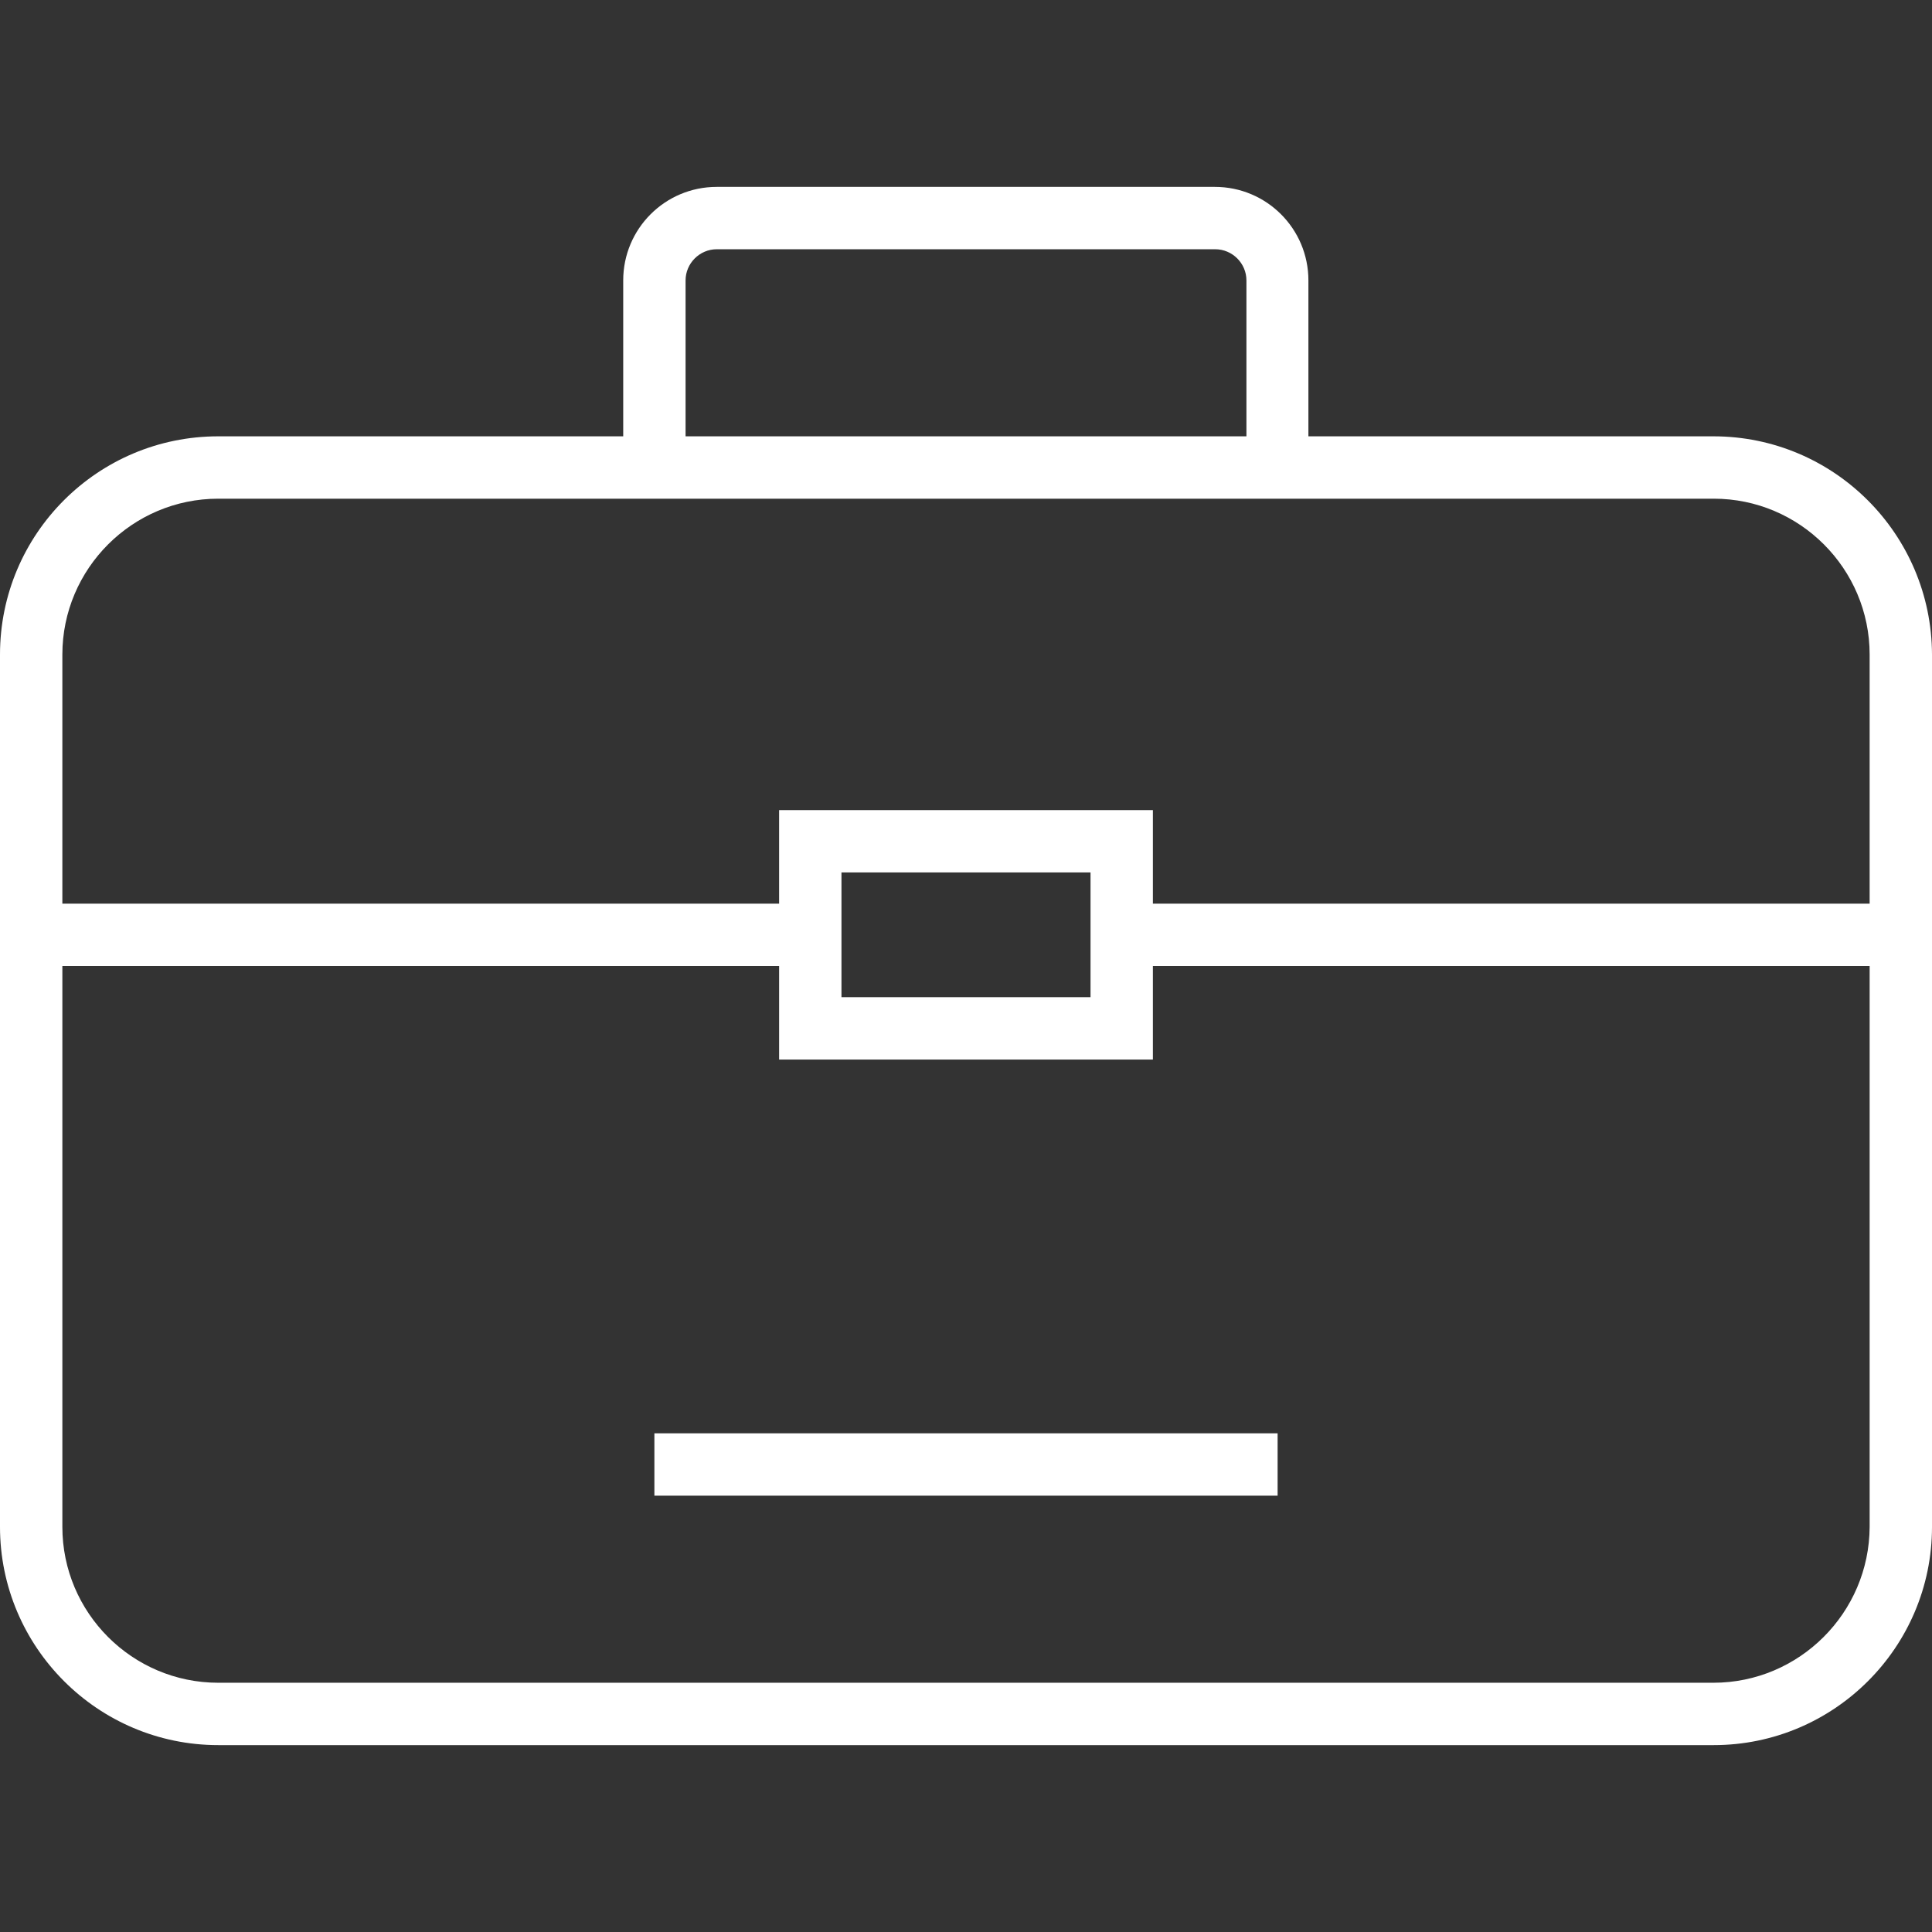 <?xml version="1.0"?>
<svg xmlns="http://www.w3.org/2000/svg" xmlns:xlink="http://www.w3.org/1999/xlink" version="1.1" id="Capa_1" x="0px" y="0px" viewBox="0 0 508.1 508.1" style="enable-background:new 0 0 508.1 508.1;" xml:space="preserve" width="512px" height="512px"><rect x="0" y="0" width="508.1" height="508.1" fill="#333333" stroke="none"/><g><g>
	<g>
		<path d="M450.6,114.75H344.1v-41c0-13.6-11-24.6-24.6-24.6h-131c-13.6,0-24.6,11-24.6,24.6v41H57.4c-31.7,0-57.4,25.7-57.4,57.4    v229.4c0,31.6,25.7,57.4,57.4,57.4h393.3c31.6,0,57.4-25.7,57.4-57.4v-229.4C508,140.45,482.3,114.75,450.6,114.75z M180.3,73.75    c0-4.5,3.7-8.2,8.2-8.2h131.1c4.5,0,8.2,3.7,8.2,8.2v41H180.3V73.75z M491.7,401.55c-0.1,22.6-18.5,41-41.1,41H57.4    c-22.6,0-41-18.4-41-41v-147.5h188.5v24.6h98.3v-24.6h188.5V401.55z M221.3,262.25v-32.8h65.5v32.8H221.3z M491.7,237.65H303.2    v-24.6h-98.3v24.6H16.4v-65.5c0-22.6,18.4-41,41-41h106.5h180.3h106.5c22.6,0,41,18.4,41,41V237.65z" data-original="#000000" class="active-path" data-old_color="#000000" fill="#FFFFFF"/>
	</g>
</g><g>
	<g>
		<rect x="172.1" y="376.95" width="163.9" height="16.4" data-original="#000000" class="active-path" data-old_color="#000000" fill="#FFFFFF"/>
	</g>
</g></g> </svg>
